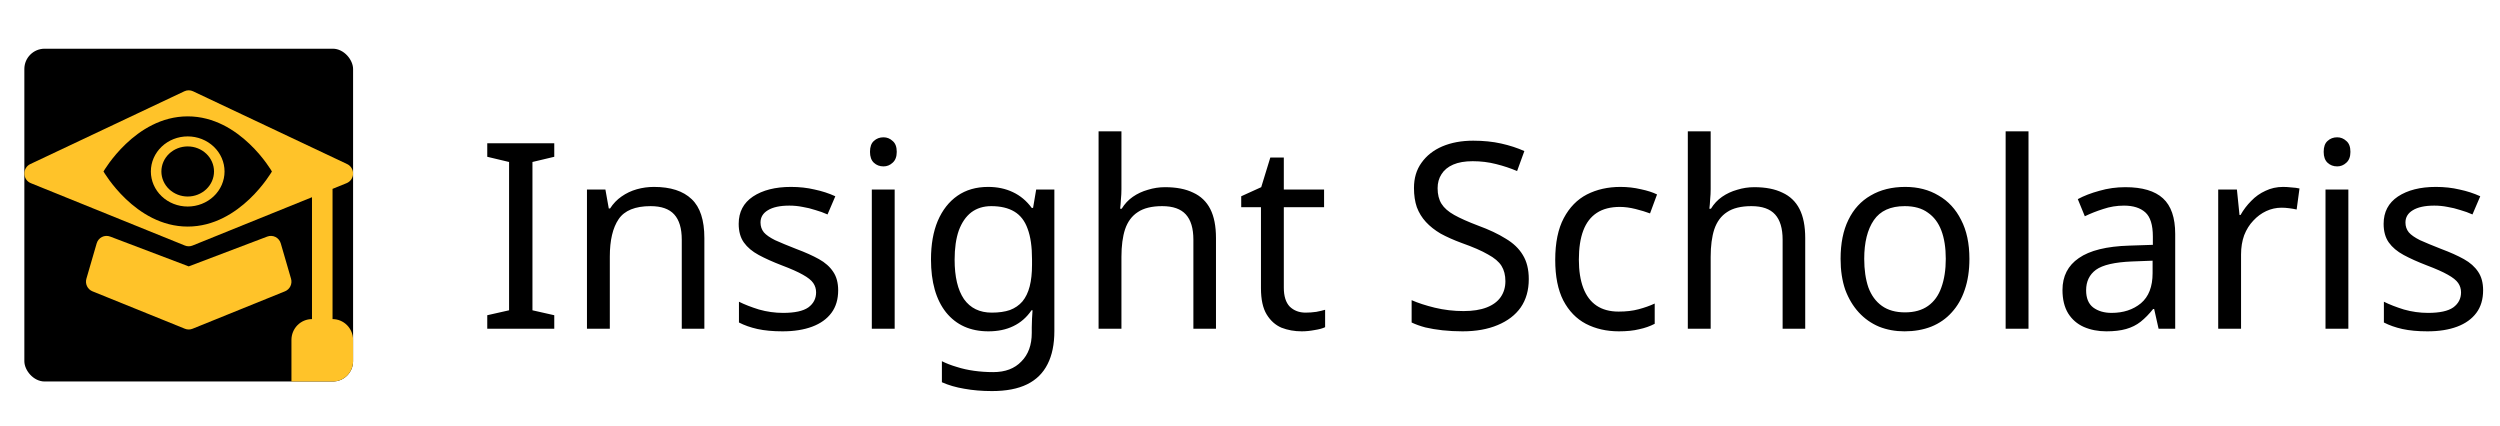 <svg width="1232" height="210" viewBox="0 0 1232 210" fill="none" xmlns="http://www.w3.org/2000/svg">
<g clip-path="url(#clip0_257_483)">
<g filter="url(#filter0_d_257_483)">
<path d="M258.144 147H225.12V140.344L235.872 137.912V64.824L225.12 62.264V55.608H258.144V62.264L247.392 64.824V137.912L258.144 140.344V147ZM307.279 77.112C315.471 77.112 321.658 79.117 325.839 83.128C330.02 87.053 332.111 93.453 332.111 102.328V147H320.975V103.096C320.975 97.549 319.738 93.411 317.263 90.68C314.788 87.949 310.906 86.584 305.615 86.584C298.02 86.584 292.772 88.717 289.871 92.984C286.97 97.251 285.519 103.395 285.519 111.416V147H274.255V78.392H283.343L285.007 87.736H285.647C287.183 85.347 289.06 83.384 291.279 81.848C293.583 80.227 296.1 79.032 298.831 78.264C301.562 77.496 304.378 77.112 307.279 77.112ZM398.052 128.056C398.052 132.493 396.943 136.205 394.724 139.192C392.505 142.179 389.348 144.44 385.252 145.976C381.156 147.512 376.292 148.28 370.66 148.28C365.881 148.28 361.743 147.896 358.244 147.128C354.831 146.36 351.801 145.293 349.156 143.928V133.688C351.887 135.053 355.172 136.333 359.012 137.528C362.937 138.637 366.905 139.192 370.916 139.192C376.633 139.192 380.772 138.296 383.332 136.504C385.892 134.627 387.172 132.152 387.172 129.08C387.172 127.373 386.703 125.837 385.764 124.472C384.825 123.107 383.119 121.741 380.644 120.376C378.255 119.011 374.799 117.475 370.276 115.768C365.839 114.061 362.041 112.355 358.884 110.648C355.727 108.941 353.295 106.893 351.588 104.504C349.881 102.115 349.028 99.043 349.028 95.288C349.028 89.485 351.375 85.005 356.068 81.848C360.847 78.691 367.076 77.112 374.756 77.112C378.937 77.112 382.82 77.539 386.404 78.392C390.073 79.16 393.487 80.269 396.644 81.72L392.804 90.68C390.927 89.827 388.921 89.101 386.788 88.504C384.74 87.821 382.649 87.309 380.516 86.968C378.383 86.541 376.207 86.328 373.988 86.328C369.38 86.328 365.839 87.096 363.364 88.632C360.975 90.083 359.78 92.088 359.78 94.648C359.78 96.525 360.335 98.147 361.444 99.512C362.553 100.792 364.388 102.072 366.948 103.352C369.593 104.547 373.092 105.997 377.444 107.704C381.796 109.325 385.508 110.989 388.58 112.696C391.652 114.403 393.999 116.493 395.62 118.968C397.241 121.357 398.052 124.387 398.052 128.056ZM425.894 78.392V147H414.63V78.392H425.894ZM420.39 52.664C422.097 52.664 423.59 53.261 424.87 54.456C426.235 55.565 426.918 57.357 426.918 59.832C426.918 62.221 426.235 64.013 424.87 65.208C423.59 66.403 422.097 67 420.39 67C418.513 67 416.934 66.403 415.654 65.208C414.374 64.013 413.734 62.221 413.734 59.832C413.734 57.357 414.374 55.565 415.654 54.456C416.934 53.261 418.513 52.664 420.39 52.664ZM471.95 77.112C476.473 77.112 480.526 77.965 484.11 79.672C487.779 81.379 490.894 83.981 493.454 87.48H494.094L495.63 78.392H504.59V148.152C504.59 154.637 503.481 160.056 501.262 164.408C499.043 168.845 495.673 172.173 491.15 174.392C486.627 176.611 480.867 177.72 473.87 177.72C468.921 177.72 464.355 177.336 460.174 176.568C456.078 175.885 452.409 174.819 449.166 173.368V163C451.385 164.109 453.817 165.048 456.462 165.816C459.107 166.669 461.966 167.309 465.038 167.736C468.11 168.163 471.267 168.376 474.51 168.376C480.398 168.376 485.006 166.627 488.334 163.128C491.747 159.715 493.454 155.021 493.454 149.048V146.36C493.454 145.336 493.497 143.885 493.582 142.008C493.667 140.045 493.753 138.68 493.838 137.912H493.326C490.937 141.411 487.95 144.013 484.366 145.72C480.867 147.427 476.771 148.28 472.078 148.28C463.203 148.28 456.249 145.165 451.214 138.936C446.265 132.707 443.79 124.003 443.79 112.824C443.79 105.485 444.899 99.171 447.118 93.88C449.422 88.504 452.665 84.365 456.846 81.464C461.027 78.563 466.062 77.112 471.95 77.112ZM473.486 86.584C469.646 86.584 466.361 87.608 463.63 89.656C460.985 91.704 458.937 94.691 457.486 98.616C456.121 102.541 455.438 107.32 455.438 112.952C455.438 121.4 456.974 127.885 460.046 132.408C463.203 136.845 467.769 139.064 473.742 139.064C477.241 139.064 480.227 138.637 482.702 137.784C485.177 136.845 487.225 135.437 488.846 133.56C490.467 131.597 491.662 129.123 492.43 126.136C493.198 123.149 493.582 119.608 493.582 115.512V112.824C493.582 106.595 492.857 101.56 491.406 97.72C490.041 93.88 487.865 91.064 484.878 89.272C481.891 87.48 478.094 86.584 473.486 86.584ZM537.644 78.264C537.644 79.885 537.559 81.549 537.388 83.256C537.303 84.963 537.175 86.499 537.004 87.864H537.772C539.223 85.475 541.057 83.512 543.276 81.976C545.495 80.44 547.969 79.288 550.7 78.52C553.431 77.667 556.247 77.24 559.148 77.24C564.695 77.24 569.303 78.136 572.972 79.928C576.727 81.635 579.543 84.323 581.42 87.992C583.297 91.661 584.236 96.44 584.236 102.328V147H573.1V103.096C573.1 97.549 571.863 93.411 569.388 90.68C566.913 87.949 563.031 86.584 557.74 86.584C552.62 86.584 548.609 87.565 545.708 89.528C542.807 91.405 540.716 94.221 539.436 97.976C538.241 101.645 537.644 106.168 537.644 111.544V147H526.38V49.72H537.644V78.264ZM628.417 139.064C630.124 139.064 631.873 138.936 633.665 138.68C635.457 138.339 636.908 137.997 638.017 137.656V146.232C636.822 146.829 635.116 147.299 632.897 147.64C630.678 148.067 628.545 148.28 626.497 148.28C622.913 148.28 619.585 147.683 616.513 146.488C613.526 145.208 611.094 143.032 609.217 139.96C607.34 136.888 606.401 132.579 606.401 127.032V87.096H596.673V81.72L606.529 77.24L611.009 62.648H617.665V78.392H637.505V87.096H617.665V126.776C617.665 130.957 618.646 134.072 620.609 136.12C622.657 138.083 625.26 139.064 628.417 139.064ZM738.381 122.552C738.381 128.013 737.058 132.664 734.413 136.504C731.768 140.259 727.97 143.16 723.021 145.208C718.157 147.256 712.397 148.28 705.741 148.28C702.328 148.28 699.042 148.109 695.885 147.768C692.813 147.427 689.997 146.957 687.437 146.36C684.877 145.677 682.616 144.867 680.653 143.928V132.92C683.725 134.285 687.522 135.523 692.045 136.632C696.653 137.741 701.389 138.296 706.253 138.296C710.776 138.296 714.573 137.699 717.645 136.504C720.717 135.309 723.021 133.603 724.557 131.384C726.093 129.165 726.861 126.563 726.861 123.576C726.861 120.589 726.221 118.072 724.941 116.024C723.661 113.976 721.442 112.099 718.285 110.392C715.213 108.6 710.904 106.723 705.357 104.76C701.432 103.309 697.976 101.773 694.989 100.152C692.088 98.445 689.656 96.525 687.693 94.392C685.73 92.259 684.237 89.827 683.213 87.096C682.274 84.365 681.805 81.208 681.805 77.624C681.805 72.76 683.042 68.621 685.517 65.208C687.992 61.709 691.405 59.021 695.757 57.144C700.194 55.267 705.272 54.328 710.989 54.328C716.024 54.328 720.632 54.797 724.813 55.736C728.994 56.675 732.792 57.912 736.205 59.448L732.621 69.304C729.464 67.939 726.008 66.787 722.253 65.848C718.584 64.909 714.744 64.44 710.733 64.44C706.893 64.44 703.693 64.995 701.133 66.104C698.573 67.213 696.653 68.792 695.373 70.84C694.093 72.803 693.453 75.107 693.453 77.752C693.453 80.824 694.093 83.384 695.373 85.432C696.653 87.48 698.744 89.315 701.645 90.936C704.546 92.557 708.472 94.307 713.421 96.184C718.797 98.147 723.32 100.28 726.989 102.584C730.744 104.803 733.56 107.491 735.437 110.648C737.4 113.805 738.381 117.773 738.381 122.552ZM782.775 148.28C776.716 148.28 771.298 147.043 766.519 144.568C761.826 142.093 758.114 138.253 755.383 133.048C752.738 127.843 751.415 121.187 751.415 113.08C751.415 104.632 752.823 97.763 755.639 92.472C758.455 87.181 762.252 83.299 767.031 80.824C771.895 78.349 777.399 77.112 783.543 77.112C787.042 77.112 790.412 77.496 793.655 78.264C796.898 78.947 799.543 79.8 801.591 80.824L798.135 90.168C796.087 89.4 793.698 88.675 790.967 87.992C788.236 87.309 785.676 86.968 783.287 86.968C778.679 86.968 774.882 87.949 771.895 89.912C768.908 91.875 766.69 94.776 765.239 98.616C763.788 102.456 763.063 107.235 763.063 112.952C763.063 118.413 763.788 123.064 765.239 126.904C766.69 130.744 768.866 133.645 771.767 135.608C774.668 137.571 778.295 138.552 782.647 138.552C786.402 138.552 789.687 138.168 792.503 137.4C795.404 136.632 798.05 135.693 800.439 134.584V144.568C798.135 145.763 795.575 146.659 792.759 147.256C790.028 147.939 786.7 148.28 782.775 148.28ZM828.019 78.264C828.019 79.885 827.934 81.549 827.763 83.256C827.678 84.963 827.55 86.499 827.379 87.864H828.147C829.598 85.475 831.432 83.512 833.651 81.976C835.87 80.44 838.344 79.288 841.075 78.52C843.806 77.667 846.622 77.24 849.523 77.24C855.07 77.24 859.678 78.136 863.347 79.928C867.102 81.635 869.918 84.323 871.795 87.992C873.672 91.661 874.611 96.44 874.611 102.328V147H863.475V103.096C863.475 97.549 862.238 93.411 859.763 90.68C857.288 87.949 853.406 86.584 848.115 86.584C842.995 86.584 838.984 87.565 836.083 89.528C833.182 91.405 831.091 94.221 829.811 97.976C828.616 101.645 828.019 106.168 828.019 111.544V147H816.755V49.72H828.019V78.264ZM955.528 112.568C955.528 118.285 954.76 123.363 953.224 127.8C951.773 132.152 949.64 135.864 946.824 138.936C944.093 142.008 940.723 144.355 936.712 145.976C932.787 147.512 928.392 148.28 923.528 148.28C919.005 148.28 914.824 147.512 910.984 145.976C907.144 144.355 903.816 142.008 901 138.936C898.184 135.864 895.965 132.152 894.344 127.8C892.808 123.363 892.04 118.285 892.04 112.568C892.04 104.973 893.32 98.573 895.88 93.368C898.44 88.077 902.109 84.067 906.888 81.336C911.667 78.52 917.341 77.112 923.912 77.112C930.141 77.112 935.603 78.52 940.296 81.336C945.075 84.067 948.787 88.077 951.432 93.368C954.163 98.573 955.528 104.973 955.528 112.568ZM903.688 112.568C903.688 117.944 904.371 122.637 905.736 126.648C907.187 130.573 909.405 133.603 912.392 135.736C915.379 137.869 919.176 138.936 923.784 138.936C928.392 138.936 932.189 137.869 935.176 135.736C938.163 133.603 940.339 130.573 941.704 126.648C943.155 122.637 943.88 117.944 943.88 112.568C943.88 107.107 943.155 102.456 941.704 98.616C940.253 94.776 938.035 91.832 935.048 89.784C932.147 87.651 928.349 86.584 923.656 86.584C916.659 86.584 911.581 88.888 908.424 93.496C905.267 98.104 903.688 104.461 903.688 112.568ZM984.644 147H973.38V49.72H984.644V147ZM1032.36 77.24C1040.73 77.24 1046.91 79.075 1050.92 82.744C1054.93 86.413 1056.94 92.259 1056.94 100.28V147H1048.75L1046.57 137.272H1046.06C1044.1 139.747 1042.05 141.837 1039.92 143.544C1037.87 145.165 1035.48 146.36 1032.75 147.128C1030.1 147.896 1026.86 148.28 1023.02 148.28C1018.92 148.28 1015.21 147.555 1011.88 146.104C1008.64 144.653 1006.08 142.435 1004.2 139.448C1002.33 136.376 1001.39 132.536 1001.39 127.928C1001.39 121.101 1004.08 115.853 1009.45 112.184C1014.83 108.429 1023.11 106.381 1034.28 106.04L1045.93 105.656V101.56C1045.93 95.843 1044.69 91.875 1042.22 89.656C1039.75 87.437 1036.25 86.328 1031.72 86.328C1028.14 86.328 1024.73 86.883 1021.48 87.992C1018.24 89.016 1015.21 90.211 1012.4 91.576L1008.94 83.128C1011.93 81.507 1015.47 80.141 1019.56 79.032C1023.66 77.837 1027.93 77.24 1032.36 77.24ZM1035.69 113.848C1027.16 114.189 1021.23 115.555 1017.9 117.944C1014.66 120.333 1013.04 123.704 1013.04 128.056C1013.04 131.896 1014.19 134.712 1016.49 136.504C1018.88 138.296 1021.91 139.192 1025.58 139.192C1031.38 139.192 1036.2 137.613 1040.04 134.456C1043.88 131.213 1045.8 126.264 1045.8 119.608V113.464L1035.69 113.848ZM1110.13 77.112C1111.41 77.112 1112.78 77.197 1114.23 77.368C1115.76 77.453 1117.08 77.624 1118.19 77.88L1116.79 88.248C1115.68 87.992 1114.44 87.779 1113.07 87.608C1111.79 87.437 1110.56 87.352 1109.36 87.352C1106.72 87.352 1104.2 87.907 1101.81 89.016C1099.42 90.125 1097.29 91.704 1095.41 93.752C1093.53 95.715 1092.04 98.104 1090.93 100.92C1089.91 103.736 1089.39 106.893 1089.39 110.392V147H1078.13V78.392H1087.35L1088.63 90.936H1089.14C1090.59 88.376 1092.34 86.072 1094.39 84.024C1096.43 81.891 1098.78 80.227 1101.43 79.032C1104.07 77.752 1106.97 77.112 1110.13 77.112ZM1142.27 78.392V147H1131.01V78.392H1142.27ZM1136.77 52.664C1138.47 52.664 1139.97 53.261 1141.25 54.456C1142.61 55.565 1143.29 57.357 1143.29 59.832C1143.29 62.221 1142.61 64.013 1141.25 65.208C1139.97 66.403 1138.47 67 1136.77 67C1134.89 67 1133.31 66.403 1132.03 65.208C1130.75 64.013 1130.11 62.221 1130.11 59.832C1130.11 57.357 1130.75 55.565 1132.03 54.456C1133.31 53.261 1134.89 52.664 1136.77 52.664ZM1208.68 128.056C1208.68 132.493 1207.57 136.205 1205.35 139.192C1203.13 142.179 1199.97 144.44 1195.88 145.976C1191.78 147.512 1186.92 148.28 1181.29 148.28C1176.51 148.28 1172.37 147.896 1168.87 147.128C1165.46 146.36 1162.43 145.293 1159.78 143.928V133.688C1162.51 135.053 1165.8 136.333 1169.64 137.528C1173.56 138.637 1177.53 139.192 1181.54 139.192C1187.26 139.192 1191.4 138.296 1193.96 136.504C1196.52 134.627 1197.8 132.152 1197.8 129.08C1197.8 127.373 1197.33 125.837 1196.39 124.472C1195.45 123.107 1193.74 121.741 1191.27 120.376C1188.88 119.011 1185.42 117.475 1180.9 115.768C1176.46 114.061 1172.67 112.355 1169.51 110.648C1166.35 108.941 1163.92 106.893 1162.21 104.504C1160.51 102.115 1159.65 99.043 1159.65 95.288C1159.65 89.485 1162 85.005 1166.69 81.848C1171.47 78.691 1177.7 77.112 1185.38 77.112C1189.56 77.112 1193.45 77.539 1197.03 78.392C1200.7 79.16 1204.11 80.269 1207.27 81.72L1203.43 90.68C1201.55 89.827 1199.55 89.101 1197.41 88.504C1195.37 87.821 1193.27 87.309 1191.14 86.968C1189.01 86.541 1186.83 86.328 1184.61 86.328C1180.01 86.328 1176.46 87.096 1173.99 88.632C1171.6 90.083 1170.41 92.088 1170.41 94.648C1170.41 96.525 1170.96 98.147 1172.07 99.512C1173.18 100.792 1175.01 102.072 1177.57 103.352C1180.22 104.547 1183.72 105.997 1188.07 107.704C1192.42 109.325 1196.13 110.989 1199.21 112.696C1202.28 114.403 1204.62 116.493 1206.25 118.968C1207.87 121.357 1208.68 124.387 1208.68 128.056Z" fill="black"/>
</g>
<g clip-path="url(#clip1_257_483)">
<rect x="12" y="24" width="162" height="164" rx="10" fill="black"/>
<path d="M95.136 44.982C94.467 44.666 93.738 44.503 93 44.503C92.261 44.503 91.532 44.666 90.863 44.982L14.926 80.857C14.031 81.279 13.279 81.957 12.76 82.807C12.241 83.657 11.979 84.642 12.006 85.64C12.033 86.639 12.348 87.608 12.911 88.428C13.475 89.248 14.263 89.883 15.179 90.256L91.116 121.006C92.325 121.496 93.674 121.496 94.883 121.006L153.75 97.185V157.25C151.064 157.25 148.489 158.33 146.59 160.252C144.691 162.174 143.625 164.781 143.625 167.5V188H174V167.5C174 164.781 172.933 162.174 171.034 160.252C169.135 158.33 166.56 157.25 163.875 157.25V93.075L170.82 90.256C171.736 89.883 172.524 89.248 173.088 88.428C173.651 87.608 173.966 86.639 173.993 85.64C174.02 84.642 173.758 83.657 173.239 82.807C172.72 81.957 171.968 81.279 171.073 80.857L95.136 44.982Z" fill="#FFC329"/>
<path d="M54.282 116.578C53.63 116.329 52.934 116.22 52.239 116.256C51.543 116.292 50.862 116.473 50.239 116.787C49.615 117.102 49.063 117.543 48.615 118.084C48.168 118.625 47.836 119.253 47.64 119.93L42.577 137.355C42.223 138.578 42.331 139.891 42.882 141.038C43.432 142.185 44.385 143.082 45.554 143.556L91.117 162.006C92.325 162.496 93.674 162.496 94.883 162.006L140.446 143.556C141.615 143.082 142.568 142.185 143.118 141.038C143.669 139.891 143.777 138.578 143.422 137.355L138.36 119.93C138.164 119.253 137.831 118.625 137.384 118.084C136.937 117.543 136.385 117.102 135.761 116.787C135.138 116.473 134.457 116.292 133.761 116.256C133.065 116.22 132.37 116.329 131.718 116.578L93 131.277L54.282 116.578Z" fill="#FFC329"/>
<path d="M105.469 84.5C105.469 87.774 104.102 90.913 101.67 93.228C99.238 95.543 95.939 96.844 92.5 96.844C89.061 96.844 85.762 95.543 83.33 93.228C80.898 90.913 79.531 87.774 79.531 84.5C79.531 81.226 80.898 78.087 83.33 75.772C85.762 73.457 89.061 72.156 92.5 72.156C95.939 72.156 99.238 73.457 101.67 75.772C104.102 78.087 105.469 81.226 105.469 84.5Z" fill="black"/>
<path d="M51 84.5C51 84.5 66.562 57.344 92.5 57.344C118.438 57.344 134 84.5 134 84.5C134 84.5 118.438 111.656 92.5 111.656C66.562 111.656 51 84.5 51 84.5ZM92.5 101.781C97.315 101.781 101.933 99.961 105.338 96.72C108.743 93.479 110.656 89.083 110.656 84.5C110.656 79.917 108.743 75.521 105.338 72.28C101.933 69.039 97.315 67.219 92.5 67.219C87.685 67.219 83.067 69.039 79.662 72.28C76.257 75.521 74.344 79.917 74.344 84.5C74.344 89.083 76.257 93.479 79.662 96.72C83.067 99.961 87.685 101.781 92.5 101.781Z" fill="black"/>
</g>
</g>
<defs>
<filter id="filter0_d_257_483" x="220.12" y="44.72" width="1023.56" height="168" filterUnits="userSpaceOnUse" color-interpolation-filters="sRGB">
<feFlood flood-opacity="0" result="BackgroundImageFix"/>
<feColorMatrix in="SourceAlpha" type="matrix" values="0 0 0 0 0 0 0 0 0 0 0 0 0 0 0 0 0 0 127 0" result="hardAlpha"/>
<feOffset dx="15" dy="15"/>
<feGaussianBlur stdDeviation="10"/>
<feComposite in2="hardAlpha" operator="out"/>
<feColorMatrix type="matrix" values="0 0 0 0 1 0 0 0 0 0.765 0 0 0 0 0.161 0 0 0 0.25 0"/>
<feBlend mode="normal" in2="BackgroundImageFix" result="effect1_dropShadow_257_483"/>
<feBlend mode="normal" in="SourceGraphic" in2="effect1_dropShadow_257_483" result="shape"/>
</filter>
<clipPath id="clip0_257_483">
<rect width="1232" height="210" fill="white"/>
</clipPath>
<clipPath id="clip1_257_483">
<rect x="12" y="24" width="162" height="164" rx="10" fill="white"/>
</clipPath>
</defs>
</svg>
